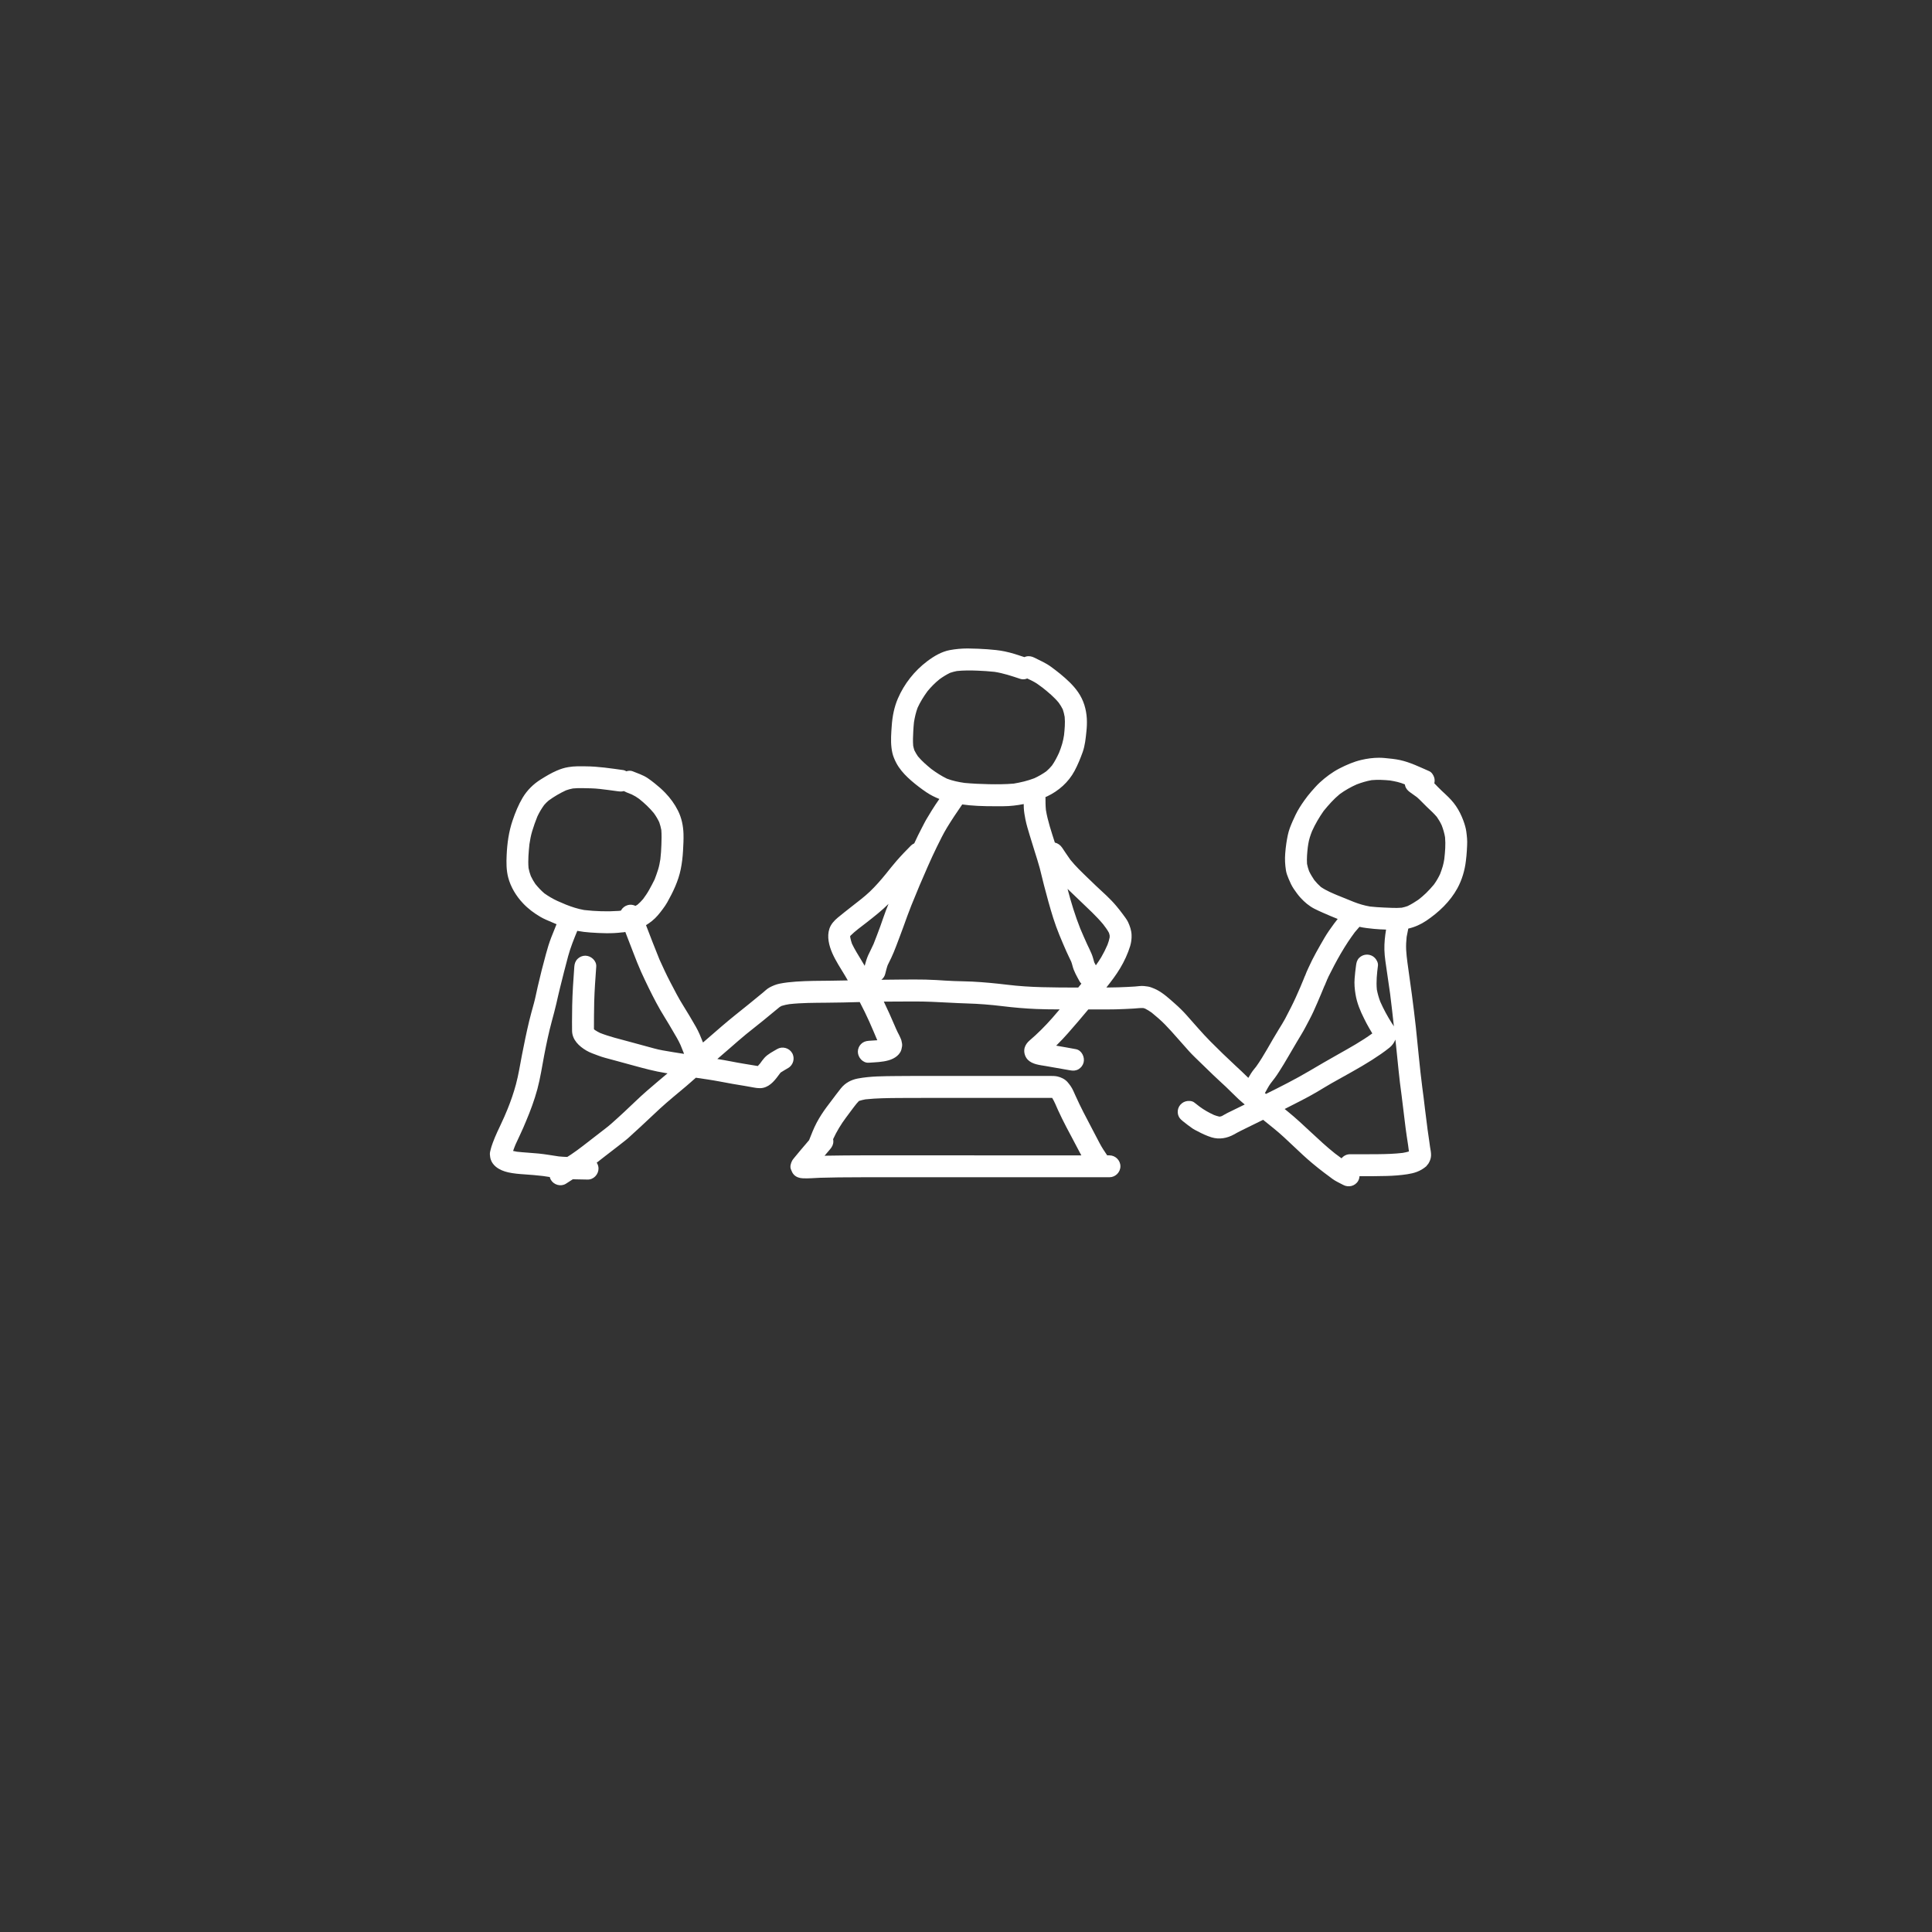 <?xml version="1.0" encoding="utf-8"?>
<!-- Generator: Adobe Illustrator 24.1.2, SVG Export Plug-In . SVG Version: 6.00 Build 0)  -->
<svg version="1.1" id="Lag_1" xmlns="http://www.w3.org/2000/svg" xmlns:xlink="http://www.w3.org/1999/xlink" x="0px" y="0px"
	 viewBox="0 0 800 800" style="enable-background:new 0 0 800 800;" xml:space="preserve">
<rect x="0" y="0" width="800" height="800" fill="#333333" stroke="none"/>
<style type="text/css">
	.st0{fill:#FFFFFF;}
</style>
<path class="st0" d="M459.4,478.41c-0.31,0-0.63,0-0.94,0c-1.16-1.68-2.27-3.38-3.22-5.21c-1.09-2.13-2.21-4.24-3.33-6.36
	c-2.23-4.22-4.46-8.45-6.42-12.81c-0.36-0.77-0.7-1.55-1.05-2.32c-0.63-1.39-1.46-2.58-2.46-3.71c-1.02-1.15-2.61-1.92-4.08-2.25
	c-0.96-0.21-1.95-0.23-2.94-0.23c-0.19,0-0.38,0-0.56,0c-2.26,0-4.5,0-6.77,0c-4.68,0-9.37,0-14.03,0c-9.25,0-18.48,0-27.72,0
	c-4.87,0-9.75,0-14.63,0.05c-5.37,0.06-10.81,0.03-16.09,1.03c-2.74,0.52-5.18,1.83-6.92,4c-0.91,1.15-1.81,2.32-2.71,3.49
	c0.25-0.3,0.48-0.61,0.72-0.92c-1.33,1.71-2.62,3.45-3.92,5.19c-1.54,2.08-2.95,4.23-4.17,6.53c-1.22,2.31-2.17,4.78-3.13,7.22
	c-1.16,1.37-2.33,2.74-3.49,4.1c-0.84,0.99-1.67,1.97-2.47,2.98c-0.39,0.5-0.82,0.95-1.1,1.5c-0.51,0.99-0.93,2.39-0.47,3.5
	c0.36,0.86,0.6,1.59,1.29,2.28c0.94,0.95,2.21,1.35,3.52,1.43c2.42,0.15,4.87-0.14,7.31-0.21c2.55-0.08,5.1-0.12,7.65-0.16
	c6.59-0.07,13.2-0.06,19.79-0.06c2.85,0,5.67,0.01,8.51,0c19.27,0,38.55,0,57.83,0c8.67,0,17.33,0,26,0c2.47,0,4.54-2.06,4.54-4.54
	C463.94,480.48,461.86,478.41,459.4,478.41 M400.25,478.41c-9.67,0-19.34,0-29.02,0c-9.52,0-19.06-0.05-28.58,0.13
	c-0.4,0-0.81,0.01-1.22,0.03c0.77-0.92,1.55-1.83,2.32-2.73c0.8-0.95,1.32-1.93,1.32-3.22c0-0.3-0.03-0.61-0.1-0.91
	c1.47-3.2,3.25-6.15,5.38-9c0.95-1.28,1.9-2.55,2.85-3.82c0.2-0.27,0.41-0.54,0.62-0.81c0.58-0.74,1.15-1.51,1.83-2.17
	c0.03-0.01,0.05-0.03,0.08-0.04c0.86-0.28,1.74-0.49,2.63-0.65c4.6-0.5,9.23-0.53,13.87-0.57c4.71-0.04,9.41-0.04,14.12-0.04
	c9.42,0,18.85,0,28.27,0c3.64,0,7.27,0,10.92,0c1.63,0,3.25,0,4.88,0c0.91,0,1.82,0,2.75,0c0.82,0,1.67-0.03,2.51,0
	c0.98,1.59,1.66,3.36,2.42,5.05c0.54,1.2,1.11,2.37,1.68,3.54c1.16,2.36,2.38,4.68,3.63,7c1.22,2.27,2.42,4.54,3.61,6.84
	c0.24,0.46,0.49,0.92,0.74,1.38C431.93,478.41,416.09,478.41,400.25,478.41z"/>
<path class="st0" d="M217.95,463.92c-0.04,0.09-0.08,0.17-0.11,0.26c-0.02,0.06-0.04,0.12-0.07,0.17
	C217.83,464.21,217.89,464.07,217.95,463.92"/>
<path class="st0" d="M607.17,344.37c-0.21-1.58-0.69-3.11-1.24-4.61c-0.8-2.13-1.76-4.11-3.04-5.99c-1.2-1.77-2.71-3.36-4.28-4.81
	c-1.1-1.01-2.18-2.03-3.23-3.1c-0.46-0.46-0.9-0.92-1.35-1.4c-0.04-0.04-0.08-0.07-0.11-0.11c0.18-0.76,0.18-1.56-0.02-2.31
	c-0.29-1.03-1.07-2.29-2.1-2.72c-3.93-1.71-7.86-3.67-12.08-4.59c-2.06-0.45-4.16-0.63-6.26-0.84c-0.81-0.08-1.63-0.12-2.46-0.12
	c-2.46,0-4.94,0.34-7.31,0.9c-3.17,0.74-6.22,2.07-9.11,3.56c-2.93,1.52-5.62,3.54-8.05,5.76c-1.3,1.18-2.43,2.54-3.61,3.85
	c-0.98,1.12-1.92,2.34-2.78,3.55c-1.36,1.9-2.64,3.88-3.66,5.99c-0.85,1.79-1.68,3.58-2.37,5.45c-0.76,2.02-1.11,4.13-1.45,6.26
	c-0.23,1.43-0.36,2.87-0.48,4.32c-0.19,2.35-0.07,4.64,0.3,6.98c0.18,1.2,0.65,2.37,1.1,3.47c0.6,1.45,1.25,2.91,2.14,4.21
	c0.89,1.3,1.8,2.59,2.88,3.76c1.62,1.76,3.47,3.32,5.6,4.43c1.15,0.6,2.33,1.12,3.5,1.64c2.05,0.93,4.13,1.77,6.21,2.62
	c-0.5,0.64-1.02,1.27-1.49,1.92c-1.4,1.92-2.81,3.87-4,5.92c-2.33,4.03-4.7,8.07-6.59,12.33c-0.03,0.06-0.06,0.12-0.08,0.17
	c-0.2,0.46-0.42,0.91-0.62,1.37c-0.04,0.08-0.07,0.16-0.11,0.24c-0.07,0.16-0.13,0.32-0.19,0.49c-0.11,0.22-0.2,0.45-0.27,0.69
	c-0.01,0.03-0.02,0.05-0.03,0.08c-0.05,0.11-0.1,0.23-0.15,0.34c-0.16,0.29-0.29,0.59-0.38,0.9c-0.08,0.2-0.16,0.39-0.24,0.59
	c-0.46,1.09-0.91,2.17-1.36,3.26c-1.21,2.81-2.45,5.6-3.84,8.33c-0.82,1.58-1.63,3.17-2.45,4.75c-0.77,1.45-1.7,2.86-2.55,4.27
	c-1.67,2.71-3.25,5.46-4.83,8.22c-1.44,2.48-2.95,4.99-4.62,7.32c-0.26,0.33-0.53,0.65-0.79,0.97c-0.94,1.14-1.69,2.38-2.41,3.64
	c-0.03-0.02-0.05-0.05-0.08-0.07c-1.73-1.73-3.51-3.36-5.3-5.03c-3.49-3.25-6.94-6.56-10.28-9.94c-3.48-3.5-6.64-7.28-9.94-10.95
	c-1.5-1.68-3.11-3.26-4.81-4.75c-1.19-1.06-2.39-2.13-3.64-3.14c-1.21-0.97-2.48-1.87-3.87-2.6c-0.7-0.36-1.44-0.64-2.18-0.93
	c-0.98-0.4-2.03-0.49-3.07-0.61c-1.23-0.14-2.58,0.12-3.82,0.2c-1.15,0.08-2.3,0.13-3.45,0.19c-2.28,0.1-4.58,0.2-6.87,0.2
	c-0.49,0-0.98,0-1.47,0c2.03-2.55,4.01-5.15,5.68-7.94c1.72-2.86,3.2-6.04,4.17-9.22c0.44-1.47,0.64-3.07,0.58-4.59
	c-0.07-1.89-0.67-3.62-1.45-5.32c-0.55-1.16-1.45-2.24-2.2-3.29c-0.85-1.18-1.79-2.33-2.72-3.45c-2.48-2.96-5.43-5.53-8.25-8.17
	c-1.19-1.13-2.38-2.27-3.56-3.42c-2.5-2.42-5-4.8-7.18-7.5c-1.17-1.63-2.27-3.31-3.39-4.98c-0.73-1.1-1.83-1.85-3.02-2.12
	c-1.41-4.44-2.94-8.89-3.7-13.48c-0.18-1.79-0.18-3.58-0.18-5.37c0.21-0.1,0.44-0.17,0.66-0.27c4.79-2.26,8.87-5.88,11.38-10.56
	c1.34-2.52,2.41-5.13,3.38-7.83c0.95-2.72,1.24-5.65,1.53-8.51c0.19-1.76,0.26-3.54,0.17-5.31c-0.23-3.93-1.34-7.65-3.58-10.9
	c-2.06-2.99-4.67-5.33-7.44-7.63c-1.22-1-2.5-1.95-3.77-2.9c-2.14-1.57-4.54-2.62-6.92-3.8c-1.12-0.56-2.26-0.8-3.5-0.46
	c-0.22,0.06-0.44,0.14-0.64,0.23c-2.68-0.9-5.35-1.79-8.12-2.36c-2.39-0.5-4.82-0.71-7.25-0.9c-2.52-0.19-5.05-0.27-7.58-0.31
	c-0.23,0-0.46-0.01-0.69-0.01c-2.41,0-4.82,0.23-7.18,0.66c-3.44,0.62-6.64,2.53-9.39,4.6c-5.3,3.99-9.56,9.37-12.18,15.47
	c-1.54,3.58-2.27,7.39-2.54,11.27c-0.22,2.99-0.46,6.08-0.11,9.06c0.18,1.44,0.43,2.78,0.98,4.13c0.54,1.37,1.18,2.65,2.01,3.88
	c1.44,2.14,3.24,3.95,5.17,5.64c2.02,1.75,4.14,3.37,6.35,4.86c1.67,1.13,3.47,2.01,5.32,2.75c-1.08,1.55-2.15,3.11-3.14,4.73
	c-0.68,1.14-1.39,2.28-2.07,3.42c-0.74,1.2-1.34,2.5-2,3.73c-1.14,2.13-2.18,4.31-3.19,6.5c-0.47,0.22-0.93,0.49-1.32,0.87
	c-2.06,2.07-4.08,4.16-6,6.37c-1.53,1.74-2.95,3.58-4.41,5.38c-2.1,2.58-4.27,5.07-6.67,7.37c-2.39,2.26-5.07,4.25-7.65,6.28
	c-1.88,1.48-3.77,2.95-5.61,4.48c-1.5,1.25-2.86,2.73-3.48,4.62c-1.09,3.29-0.14,6.99,1.19,10.06c1.45,3.3,3.49,6.35,5.34,9.44
	c0.38,0.62,0.72,1.26,1.09,1.88c-2.31,0.06-4.62,0.11-6.93,0.12c-4.81,0.04-9.64,0.04-14.46,0.37c-2.32,0.17-4.63,0.4-6.92,0.87
	c-1.4,0.29-2.78,0.85-4.04,1.53c-1.07,0.56-1.99,1.5-2.92,2.27c-1.94,1.62-3.91,3.2-5.86,4.79c-3.68,2.97-7.4,5.88-10.98,8.97
	c-2.62,2.26-5.24,4.51-7.84,6.79c-0.88-2.23-1.77-4.45-2.97-6.54c-1.68-2.91-3.38-5.83-5.18-8.68c-1.97-3.12-3.64-6.41-5.35-9.69
	c-1.63-3.1-3.1-6.3-4.54-9.49c-1.92-4.7-3.74-9.45-5.56-14.19c0.83-0.5,1.63-1.07,2.42-1.69c1.81-1.43,3.19-3.18,4.55-5.02
	c0.65-0.87,1.28-1.78,1.82-2.73c2.42-4.32,4.58-8.8,5.58-13.68c0.52-2.54,0.82-5.15,0.96-7.73c0.13-2.32,0.26-4.65,0.19-6.96
	c-0.11-3.34-0.78-6.62-2.29-9.62c-1.35-2.7-3.15-5.17-5.24-7.34c-1.36-1.43-2.83-2.71-4.37-3.93c-0.96-0.77-1.92-1.51-2.93-2.19
	c-1.92-1.29-4.19-2-6.3-2.86c-0.76-0.3-1.71-0.22-2.54,0.04c-0.39-0.26-0.8-0.44-1.22-0.5c-5.25-0.72-10.46-1.54-15.77-1.56
	c-1.1-0.01-2.2-0.01-3.29-0.01c-1.24,0.01-2.46,0.14-3.68,0.33c-1.71,0.27-3.24,0.77-4.83,1.46c-2.33,0.99-4.49,2.3-6.65,3.65
	c-3.05,1.9-5.63,4.46-7.49,7.55c-1.77,2.97-3.06,6.17-4.17,9.45c-1.58,4.62-2.25,9.52-2.46,14.39c-0.14,3.11-0.15,6.11,0.63,9.16
	c1.04,4.02,3.33,7.77,6.17,10.76c2.12,2.25,4.54,4.05,7.2,5.61c1.5,0.87,3.11,1.52,4.71,2.2c0.65,0.28,1.3,0.55,1.95,0.83
	c-0.75,1.84-1.5,3.68-2.22,5.55c-0.86,2.23-1.55,4.51-2.17,6.83c-1.22,4.46-2.37,8.95-3.4,13.47c-0.54,2.29-0.96,4.65-1.59,6.93
	c-0.67,2.43-1.36,4.87-1.95,7.33c-1.13,4.68-2.08,9.41-3.01,14.14c-0.78,4.03-1.4,8.07-2.46,12.03c-0.93,3.46-2.11,6.88-3.45,10.2
	c-0.45,1.06-0.89,2.12-1.34,3.17c-0.95,2.18-2.01,4.32-3,6.49c-0.64,1.38-1.22,2.8-1.76,4.23c-0.2,0.54-0.39,1.09-0.57,1.63
	c-0.1,0.29-0.18,0.58-0.25,0.88c-0.19,0.73-0.49,1.69-0.43,2.42c0.07,0.73,0.13,1.46,0.37,2.15c0.39,1.19,1.17,2.2,2.12,2.99
	c1.5,1.21,3.25,1.88,5.1,2.31c2.26,0.5,4.64,0.69,6.94,0.84c2.47,0.17,4.92,0.37,7.38,0.66c0.96,0.15,1.93,0.28,2.89,0.43
	c0.1,0.4,0.23,0.79,0.45,1.16c1.22,2.1,4.1,2.93,6.21,1.63c0.97-0.6,1.92-1.25,2.88-1.86c2.04,0.06,4.08,0.07,6.1,0.12
	c2.49,0.07,4.54-2.12,4.54-4.54c0-0.92-0.28-1.75-0.74-2.45c1.18-0.91,2.36-1.83,3.53-2.75c1.82-1.39,3.63-2.78,5.43-4.19
	c1.03-0.81,2.06-1.63,3.09-2.43c1.11-0.87,2.14-1.9,3.19-2.85c3.7-3.3,7.25-6.79,10.9-10.13c3.51-3.22,7.2-6.21,10.84-9.27
	c1.38-1.16,2.71-2.38,4.07-3.56c3.29,0.48,6.58,0.94,9.85,1.56c3.51,0.67,7.02,1.31,10.56,1.86c0.78,0.12,1.57,0.27,2.36,0.42
	c1.67,0.29,3.4,0.72,5.11,0.34c3.19-0.71,5.18-3.58,7.03-6.08c0.08-0.09,0.16-0.18,0.24-0.27c0.99-0.66,2.05-1.23,3.08-1.85
	c2.13-1.25,2.89-4.07,1.63-6.21c-1.24-2.13-4.08-2.89-6.21-1.63c-1.83,1.09-3.78,2.02-5.24,3.61c-0.68,0.74-1.26,1.59-1.86,2.41
	c-0.29,0.34-0.59,0.68-0.9,1c-3.79-0.63-7.6-1.21-11.37-1.97c-1.8-0.36-3.59-0.65-5.39-0.94c1.79-1.57,3.6-3.11,5.39-4.66
	c2.17-1.88,4.32-3.81,6.55-5.62c2.37-1.92,4.77-3.79,7.14-5.71c2.27-1.84,4.49-3.74,6.76-5.56c0.26-0.16,0.52-0.31,0.79-0.44
	c1.06-0.34,2.12-0.56,3.22-0.73c5.08-0.56,10.21-0.54,15.32-0.59c4.6-0.04,9.21-0.13,13.8-0.27c0.71,1.37,1.42,2.74,2.09,4.13
	c1.28,2.61,2.46,5.27,3.6,7.96c-0.08-0.17-0.14-0.35-0.22-0.52c0.51,1.24,1.04,2.48,1.57,3.72c0.08,0.17,0.16,0.35,0.24,0.52
	c-1.17,0.09-2.35,0.14-3.52,0.23c-1.25,0.09-2.32,0.44-3.22,1.34c-0.85,0.84-1.32,2.01-1.32,3.2c0,2.34,2.06,4.72,4.54,4.54
	c2.74-0.2,5.52-0.23,8.2-1c2.47-0.69,5.07-2.39,5.43-5.14c0.23-0.81,0.23-1.61,0-2.41c-0.1-0.76-0.35-1.32-0.67-2.02
	c-0.3-0.69-0.65-1.35-1-2.01c-0.47-0.93-0.86-1.88-1.28-2.84c-1.41-3.34-2.91-6.62-4.47-9.88c1.84-0.01,3.69-0.03,5.54-0.03
	c4.77-0.03,9.54-0.09,14.31,0.11c4.84,0.18,9.66,0.53,14.5,0.67c4.95,0.14,9.85,0.53,14.76,1.13c4.72,0.58,9.41,0.98,14.16,1.18
	c3.17,0.13,6.36,0.15,9.54,0.16c-1.04,1.21-2.07,2.44-3.13,3.64c-2.91,3.29-6.04,6.44-9.38,9.28c-0.9,0.77-1.67,1.82-1.99,2.97
	c-0.47,1.71,0.09,3.73,1.34,4.99c1.88,1.88,4.88,2.15,7.37,2.57c3.37,0.57,6.74,1.16,10.11,1.77c1.24,0.24,2.36,0.2,3.5-0.45
	c1-0.59,1.77-1.58,2.08-2.72c0.61-2.22-0.74-5.13-3.17-5.58c-2.64-0.48-5.29-0.98-7.96-1.42c-0.07-0.01-0.14-0.02-0.21-0.04
	c0.16-0.16,0.33-0.33,0.49-0.49c1.52-1.49,2.99-3.07,4.4-4.67c2.86-3.23,5.65-6.53,8.42-9.84c2.52,0,5.03,0.01,7.55,0.01
	s5.03-0.06,7.54-0.18c1.25-0.06,2.49-0.11,3.73-0.19c1.3-0.09,2.63-0.27,3.94-0.21c0.27,0.07,0.52,0.15,0.77,0.24
	c0.94,0.48,1.81,1.02,2.67,1.63c1.9,1.54,3.8,3.17,5.52,4.92c1.76,1.81,3.45,3.68,5.11,5.59c1.62,1.87,3.25,3.7,4.91,5.53
	c1.5,1.67,3.17,3.19,4.76,4.76c1.73,1.66,3.45,3.33,5.16,5c1.73,1.68,3.53,3.27,5.29,4.93c1.77,1.69,3.48,3.46,5.27,5.13
	c0.83,0.77,1.7,1.47,2.54,2.21c-1.47,0.73-2.96,1.45-4.44,2.18c-0.89,0.44-1.79,0.86-2.67,1.3c-0.82,0.4-1.58,0.9-2.39,1.33
	c-0.26,0.08-0.51,0.14-0.76,0.2c-0.1,0-0.2,0-0.3-0.01c-0.75-0.16-1.46-0.39-2.17-0.66c-2.09-0.96-4.1-2.08-5.94-3.45
	c-0.74-0.59-1.49-1.16-2.24-1.74c-0.91-0.71-2.45-0.76-3.5-0.46c-1.14,0.31-2.12,1.07-2.72,2.08c-0.61,1.05-0.78,2.33-0.45,3.5
	c0.33,1.18,1.02,1.87,1.92,2.59c-0.04-0.02-0.07-0.05-0.11-0.08c1.37,1.08,2.73,2.18,4.18,3.16c0.62,0.44,1.36,0.76,2.02,1.11
	c1.89,1.02,3.82,1.92,5.87,2.56c3.15,0.95,6.41,0.37,9.23-1.2c0.96-0.53,1.9-1.07,2.89-1.55c3.08-1.48,6.13-3,9.2-4.52
	c1.54,1.25,3.1,2.49,4.64,3.75c2.77,2.25,5.37,4.73,7.96,7.18c2.55,2.41,5.12,4.86,7.82,7.1c1.58,1.32,3.17,2.6,4.8,3.83
	c0.73,0.54,1.47,1.09,2.19,1.63c0.44,0.33,0.86,0.65,1.3,0.98c1.34,0.99,2.97,1.68,4.42,2.47c2.17,1.19,4.93,0.55,6.21-1.62
	c0.35-0.61,0.53-1.29,0.57-1.97c3.78,0.01,7.56,0.01,11.33-0.1c2.83-0.08,5.69-0.29,8.49-0.72c1.35-0.22,2.65-0.49,3.92-0.97
	c1.49-0.57,2.66-1.28,3.88-2.29c0.1-0.14,0.22-0.3,0.34-0.44c0.41-0.41,0.73-0.89,0.96-1.41c0.44-0.87,0.69-1.77,0.71-2.75
	c0.03-1.14-0.23-2.26-0.4-3.37c0.05,0.4,0.11,0.8,0.16,1.2c-0.38-2.92-0.83-5.82-1.24-8.74c0-0.01,0-0.03,0-0.04
	c0-0.01,0-0.03,0-0.04c-0.37-2.94-0.73-5.89-1.12-8.83c0.02,0.08,0.03,0.17,0.04,0.26c-0.35-2.92-0.69-5.83-1.1-8.75
	c-1.07-8.21-1.74-16.49-2.64-24.73c-0.98-8.91-2.2-17.79-3.47-26.67c-0.23-1.78-0.45-3.55-0.54-5.35c-0.09-1.78,0.01-3.57,0.2-5.35
	c0.2-1.15,0.44-2.3,0.68-3.44c2.64-0.59,5.2-1.75,7.44-3.25c5.16-3.48,9.87-7.92,12.89-13.43c1.9-3.49,3.08-7.46,3.53-11.41
	c0.17-1.4,0.31-2.78,0.39-4.19c0.06-0.74,0.07-1.49,0.11-2.23C607.62,348.09,607.42,346.26,607.17,344.37 M225.41,369.92
	c-1.38-1.18-2.6-2.49-3.74-3.9c-0.71-1.04-1.32-2.11-1.86-3.25c-0.41-1.1-0.74-2.2-0.95-3.33c-0.29-3.28,0.04-6.65,0.37-9.92
	c0.27-1.8,0.6-3.58,1.13-5.34c0.62-2.05,1.33-4.06,2.13-6.04c0.79-1.7,1.73-3.29,2.83-4.8c0.57-0.68,1.19-1.28,1.87-1.86
	c2.23-1.63,4.68-3.07,7.19-4.22c0.94-0.35,1.89-0.59,2.87-0.78c2.47-0.23,4.99-0.11,7.47-0.05c2.44,0.06,4.86,0.39,7.28,0.7
	c-0.05-0.01-0.1-0.01-0.15-0.02c1.29,0.17,2.57,0.34,3.86,0.52c0.94,0.13,1.78,0.19,2.62-0.06c0.35,0.2,0.73,0.37,1.13,0.54
	c0.71,0.29,1.43,0.57,2.13,0.85c1.1,0.52,2.11,1.13,3.08,1.85c2.21,1.78,4.24,3.66,6.05,5.86c0.87,1.2,1.63,2.45,2.26,3.8
	c0.37,1.06,0.65,2.12,0.86,3.22c0.16,2.02,0.1,4.05,0.03,6.08c-0.06,2.01-0.2,4.02-0.43,6.02c-0.24,1.43-0.49,2.86-0.92,4.23
	c-0.44,1.38-0.92,2.75-1.44,4.1c-0.72,1.46-1.47,2.9-2.26,4.31c-0.74,1.34-1.6,2.58-2.5,3.81c-0.72,0.86-1.48,1.63-2.33,2.36
	c-0.28,0.19-0.57,0.34-0.86,0.51c-0.63-0.3-1.31-0.48-2-0.48c-0.4,0-0.8,0.05-1.2,0.16c-1.13,0.31-2.12,1.07-2.71,2.08
	c-0.03,0.06-0.05,0.13-0.09,0.2c-0.01,0-0.02,0-0.03,0c-0.29,0.01-0.56,0.05-0.82,0.11c-4.79,0.33-9.63,0.19-14.39-0.36
	c-2.62-0.47-5.09-1.26-7.55-2.24c-1.18-0.51-2.37-1.02-3.56-1.53C228.89,372.18,227.1,371.11,225.41,369.92z M258.92,385.89
	c-0.03,0-0.05,0.01-0.08,0.01c0,0,0.02,0,0.03-0.01C258.88,385.89,258.9,385.89,258.92,385.89
	C258.92,385.89,258.92,385.89,258.92,385.89z M256,377.2c-0.02,0.01-0.05,0.01-0.08,0.02c-0.21,0.03-0.41,0.05-0.62,0.08
	C255.54,377.26,255.77,377.23,256,377.2z M242.35,395.73c-1.19,0-2.35,0.49-3.2,1.34c-0.9,0.9-1.24,1.96-1.34,3.2
	c-0.39,5.37-0.77,10.74-0.88,16.13c-0.04,2.2-0.05,4.41-0.07,6.62c0,1.26,0,2.53,0.02,3.79c0.05,3.78,2.91,6.43,5.95,8.22
	c1.48,0.86,3.17,1.43,4.78,2.03c1.03,0.39,2.11,0.75,3.19,1.03c1.26,0.34,2.52,0.67,3.79,1.02c2.45,0.66,4.88,1.33,7.33,2
	c4.55,1.24,9.07,2.49,13.74,3.22c0.25,0.04,0.5,0.08,0.75,0.11c-2.85,2.4-5.7,4.79-8.52,7.24c-3.24,2.8-6.28,5.86-9.43,8.77
	c-1.71,1.6-3.46,3.17-5.21,4.73c-1.49,1.34-3.12,2.52-4.69,3.75c0.3-0.24,0.61-0.48,0.92-0.71c-2.71,2.09-5.41,4.18-8.11,6.28
	c-1.63,1.24-3.26,2.46-4.97,3.6c-0.49,0.34-1.02,0.64-1.52,0.97c-1.16-0.06-2.33-0.09-3.49-0.22c-2.81-0.41-5.6-0.92-8.42-1.2
	c-2.96-0.3-5.95-0.41-8.92-0.75c-0.54-0.1-1.07-0.2-1.59-0.32c0.3-0.91,0.66-1.8,1.02-2.68c0.62-1.39,1.27-2.78,1.93-4.15
	c0.87-1.83,1.66-3.68,2.44-5.56c1.81-4.29,3.42-8.64,4.65-13.15c1.25-4.65,1.95-9.42,2.85-14.14c0.91-4.72,1.9-9.44,3.15-14.06
	c0.64-2.4,1.31-4.8,1.86-7.22c0.51-2.26,1.02-4.51,1.58-6.76c1.08-4.32,2.14-8.62,3.31-12.91c0.97-3.59,2.37-7.06,3.79-10.5
	c1.82,0.34,3.68,0.57,5.51,0.69c4.3,0.29,8.67,0.49,12.95-0.05c0.02,0,0.03,0,0.05,0c-0.3,0.04-0.61,0.08-0.92,0.12
	c0.31-0.04,0.62-0.08,0.93-0.12c0.07-0.01,0.14-0.01,0.21-0.02c0.36-0.01,0.7-0.06,1.03-0.14c0.04-0.01,0.09-0.01,0.13-0.02
	c1.14,2.96,2.28,5.93,3.43,8.88c0.99,2.56,1.98,5.12,3.11,7.63c1.01,2.22,2.05,4.41,3.12,6.61c2.05,4.17,4.2,8.34,6.67,12.27
	c1.19,1.9,2.32,3.83,3.44,5.76c1.11,1.88,2.23,3.72,3.12,5.72c0.01,0.04,0.03,0.09,0.05,0.13c0.4,0.97,0.8,1.94,1.18,2.93
	c0.07,0.18,0.14,0.36,0.2,0.55c-2.99-0.46-5.98-0.94-8.95-1.47c-2.22-0.39-4.43-1.07-6.62-1.65c-2.38-0.64-4.76-1.3-7.14-1.94
	c-4.06-1.1-8.14-2.07-12.05-3.6c-0.77-0.37-1.49-0.77-2.19-1.24c-0.12-0.11-0.24-0.23-0.36-0.35c-0.02-0.83,0.01-1.67,0.01-2.49
	c0-0.93,0.01-1.88,0.01-2.82c0.01-2.03,0.03-4.07,0.09-6.11c0.14-4.82,0.49-9.64,0.84-14.45
	C247.08,397.8,244.69,395.73,242.35,395.73z M314.46,441.41c-0.06,0.03-0.11,0.06-0.17,0.08c0,0-0.01,0-0.01,0
	C314.33,441.47,314.39,441.44,314.46,441.41z M385.66,318.44c-1.98-1.63-3.91-3.27-5.56-5.25c-0.55-0.8-1.04-1.62-1.47-2.49
	c-0.21-0.62-0.37-1.24-0.5-1.89c-0.17-2.02-0.06-4.04,0.04-6.06c0.06-1.24,0.16-2.48,0.29-3.72c0.34-2.04,0.77-4.02,1.5-5.97
	c1.11-2.42,2.5-4.67,4.09-6.83c1.49-1.82,3.13-3.47,4.96-4.95c1.4-1.02,2.86-1.93,4.42-2.68c0.92-0.31,1.84-0.56,2.79-0.74
	c2.84-0.3,5.7-0.27,8.54-0.16c2.37,0.1,4.72,0.24,7.08,0.5c3.66,0.57,7.12,1.73,10.62,2.9c0.97,0.33,1.99,0.23,2.9-0.16
	c1.53,0.71,3.07,1.44,4.43,2.42c0.68,0.49,1.36,0.99,2.04,1.49c2.32,1.86,4.64,3.79,6.54,6.09c0.64,0.9,1.22,1.8,1.7,2.79
	c0.35,1.02,0.6,2.06,0.79,3.12c0.23,2.52,0,5.01-0.26,7.52c-0.2,1.23-0.42,2.44-0.78,3.65c-0.36,1.26-0.82,2.49-1.31,3.72
	c-0.85,1.83-1.75,3.61-2.92,5.26c-0.72,0.86-1.49,1.66-2.34,2.39c-1.56,1.11-3.24,2.07-4.97,2.87c-2.77,1.06-5.63,1.73-8.54,2.22
	c-3.42,0.29-6.8,0.3-10.23,0.24c-3.37-0.07-6.73-0.22-10.1-0.53c-2.49-0.36-4.92-0.86-7.28-1.75
	C389.86,321.34,387.73,319.96,385.66,318.44z M361.72,390.9c-0.42,0.94-0.86,1.87-1.32,2.78c-0.3,0.62-0.62,1.22-0.89,1.83
	c-0.64,1.45-1.06,2.91-1.46,4.41c-0.46-0.76-0.91-1.52-1.37-2.29c-1.35-2.26-2.78-4.48-3.91-6.88c-0.3-0.87-0.54-1.74-0.71-2.63
	c-0.02-0.18-0.02-0.37-0.02-0.54c2.08-2.12,4.59-3.85,6.9-5.67c3.09-2.43,6.2-4.86,8.98-7.63c-0.34,0.88-0.7,1.75-1.04,2.62
	c-0.85,2.23-1.59,4.5-2.39,6.73C363.61,386.08,362.65,388.49,361.72,390.9z M446.46,408.92c-4.98,0.01-9.97-0.02-14.94-0.15
	c-4.86-0.13-9.7-0.43-14.52-1.02c-4.8-0.58-9.58-1.04-14.4-1.29c-2.5-0.11-5.02-0.15-7.52-0.23c-2.47-0.1-4.94-0.26-7.41-0.42
	c-2.93-0.18-5.88-0.22-8.82-0.22c-1.84,0-3.68,0.01-5.51,0.02c-2.8,0-5.59,0.06-8.39,0.09c0.75-0.58,1.33-1.38,1.58-2.35
	c0.33-1.24,0.6-2.49,1.03-3.69c0.47-1.02,0.99-2.01,1.48-3.02c0.73-1.55,1.38-3.15,1.99-4.74c1.01-2.69,2.05-5.37,3.03-8.08
	c1.07-2.99,2.14-5.97,3.32-8.93c1.12-2.75,2.25-5.49,3.39-8.24c2.28-5.31,4.56-10.65,7.1-15.85c1.36-2.77,2.71-5.55,4.3-8.17
	c1.99-3.25,4.09-6.4,6.27-9.53c0.98,0.12,1.95,0.26,2.94,0.35c4.66,0.44,9.39,0.4,14.06,0.39c2.82-0.01,5.66-0.34,8.46-0.9
	c0.01,0.51,0,1.02,0.03,1.53c0.07,1.61,0.36,3.21,0.67,4.8c0.43,2.21,1.12,4.37,1.76,6.53c0.68,2.25,1.39,4.47,2.07,6.71
	c0.71,2.33,1.5,4.66,2.12,7.01c0.6,2.33,1.15,4.67,1.74,7.02c1.18,4.56,2.42,9.1,3.83,13.6c1.49,4.75,3.47,9.31,5.47,13.87
	c0.61,1.4,1.32,2.76,1.96,4.15c0.2,0.54,0.38,1.09,0.52,1.66c0.57,2.36,1.8,4.4,2.95,6.52c0.2,0.37,0.47,0.69,0.76,0.97
	C447.34,407.84,446.9,408.38,446.46,408.92z M453.77,399.72c-0.22-0.4-0.45-0.8-0.66-1.22c-0.34-1.2-0.63-2.39-1.11-3.54
	c-0.54-1.34-1.21-2.6-1.81-3.9c-1.01-2.16-1.92-4.34-2.86-6.52c-2.13-5.35-3.83-10.9-5.28-16.48c0.04,0.04,0.08,0.08,0.12,0.12
	c1.76,1.69,3.51,3.37,5.28,5.06c3.2,3.07,6.46,6.04,9.32,9.45c0.88,1.15,1.77,2.32,2.44,3.6c0.11,0.33,0.2,0.65,0.27,0.99
	c0.01,0.28,0.02,0.57,0.01,0.86c-0.21,1.07-0.53,2.1-0.92,3.12c-0.76,1.76-1.61,3.45-2.58,5.12
	C455.3,397.53,454.54,398.63,453.77,399.72z M524.22,452.97c-0.16-0.13-0.31-0.26-0.46-0.39c0.05-0.08,0.11-0.14,0.16-0.22
	c0.69-1.23,1.33-2.51,2.16-3.66c1.29-1.6,2.49-3.24,3.59-4.98c1.28-2.01,2.52-4.03,3.7-6.09c1.19-2.07,2.41-4.14,3.63-6.19
	c1.2-2.04,2.48-4.03,3.58-6.14c1.1-2.1,2.26-4.2,3.25-6.35c1.13-2.49,2.22-5,3.27-7.52c0.42-1,0.83-2,1.24-3
	c0.2-0.36,0.36-0.75,0.51-1.13c0.11-0.21,0.19-0.43,0.27-0.67c0.15-0.27,0.26-0.56,0.35-0.86c0.04-0.1,0.08-0.19,0.13-0.29
	c0.01-0.01,0.01-0.02,0.02-0.03c0.16-0.27,0.28-0.55,0.37-0.84c1.63-3.29,3.32-6.52,5.17-9.71c0.98-1.7,2.02-3.35,3.09-4.99
	c0.87-1.34,1.83-2.61,2.76-3.91c0.63-0.74,1.27-1.48,1.91-2.22c1.94,0.44,3.93,0.63,5.91,0.84c1.7,0.18,3.41,0.24,5.11,0.3
	c-0.46,2.77-0.76,5.55-0.69,8.39c0.07,3.02,0.63,6.03,1.04,9.03c0.44,3.06,0.88,6.12,1.33,9.18c0.58,4.5,1.06,9,1.56,13.5
	c-0.11-0.17-0.18-0.35-0.3-0.52c-0.19-0.27-0.38-0.54-0.55-0.81c-1.8-2.83-3.42-5.82-4.78-8.89c-0.63-1.64-1.09-3.29-1.42-5.01
	c-0.33-3.35,0.03-6.63,0.45-9.97c0.14-1.12-0.57-2.46-1.33-3.22c-0.84-0.85-2.01-1.32-3.2-1.32c-1.2,0-2.36,0.47-3.22,1.32
	c-0.94,0.94-1.16,1.96-1.33,3.22c-0.24,1.77-0.45,3.55-0.58,5.33c-0.18,2.18,0.01,4.44,0.38,6.61c0.58,3.55,1.94,6.82,3.55,10.02
	c0.68,1.37,1.37,2.73,2.16,4.05c0.36,0.64,0.74,1.26,1.12,1.9c0.04,0.06,0.08,0.12,0.12,0.18c-4.45,3.25-9.3,5.92-14.09,8.63
	c-4.06,2.29-8.08,4.6-12.08,6.98C536.28,446.94,530.26,449.97,524.22,452.97z M584.55,476.09c-0.07,0.1-0.14,0.2-0.21,0.29
	c-0.01,0-0.01,0-0.01,0.01C584.41,476.29,584.48,476.19,584.55,476.09z M583.05,474.08c0.11,0.9,0.24,1.81,0.36,2.72
	c-0.85,0.26-1.72,0.44-2.6,0.59c-3.3,0.39-6.62,0.49-9.94,0.53c-3.96,0.05-7.93,0.03-11.88,0.03c-1.4-0.01-2.65,0.66-3.48,1.68
	c-0.13-0.1-0.28-0.19-0.41-0.29c-0.79-0.6-1.59-1.18-2.38-1.77c-6.79-5.41-12.71-11.8-19.44-17.28c-0.44-0.36-0.89-0.72-1.33-1.08
	c2.29-1.17,4.59-2.32,6.86-3.5c2.15-1.12,4.3-2.25,6.39-3.49c2.04-1.2,4.06-2.47,6.12-3.64c5.59-3.19,11.33-6.19,16.77-9.66
	c2.51-1.61,4.97-3.26,7.29-5.13c1.08-0.88,1.93-2.04,2.41-3.32c0.08,0.72,0.17,1.43,0.25,2.15c0.75,7.02,1.34,14.05,2.34,21.04
	c0.29,2.41,0.57,4.82,0.89,7.24c0.02,0.2,0.04,0.4,0.07,0.6c0.24,1.89,0.46,3.79,0.7,5.69C582.33,469.48,582.7,471.78,583.05,474.08
	z M598.05,355.71c-0.17,1-0.34,2.02-0.64,3c-0.33,1.11-0.7,2.17-1.11,3.24c-0.72,1.53-1.56,2.96-2.55,4.33
	c-1.04,1.24-2.11,2.43-3.28,3.56c-1,0.98-2.08,1.87-3.19,2.74c-1.45,0.97-2.89,1.87-4.46,2.62c-0.79,0.28-1.57,0.49-2.4,0.66
	c-2.45,0.21-4.97,0.03-7.42-0.07c-1.91-0.07-3.8-0.22-5.71-0.42c-2.33-0.4-4.53-1.05-6.75-1.92c-2.23-0.89-4.45-1.77-6.66-2.7
	c0.15,0.06,0.3,0.13,0.44,0.19c-2.53-1.06-5.12-2.12-7.38-3.67c-0.99-0.87-1.86-1.8-2.7-2.82c-0.81-1.2-1.55-2.42-2.18-3.73
	c-0.36-0.99-0.65-1.98-0.85-3.02c-0.15-2.31,0.06-4.61,0.32-6.9c0.07-0.46,0.14-0.92,0.21-1.38c0.28-1.8,0.87-3.55,1.54-5.24
	c1.33-2.97,2.96-5.73,4.82-8.39c2.05-2.5,4.14-4.89,6.65-6.95c2.2-1.6,4.53-2.93,7.02-4.03c2.01-0.77,4.06-1.39,6.2-1.77
	c2.56-0.24,5.05-0.1,7.61,0.14c1.04,0.17,2.07,0.37,3.09,0.61c1.05,0.25,2.06,0.61,3.05,1.01c0.03,0.19,0.07,0.39,0.12,0.58
	c0.34,1.23,1.09,2,2.09,2.72c0.92,0.66,1.85,1.31,2.77,1.98c1.45,1.24,2.7,2.7,4.09,4c1.43,1.35,2.87,2.66,4.15,4.15
	c0.8,1.13,1.48,2.3,2.06,3.56c0.61,1.61,1.09,3.23,1.37,4.92C598.64,349.7,598.39,352.74,598.05,355.71z"/>
</svg>
